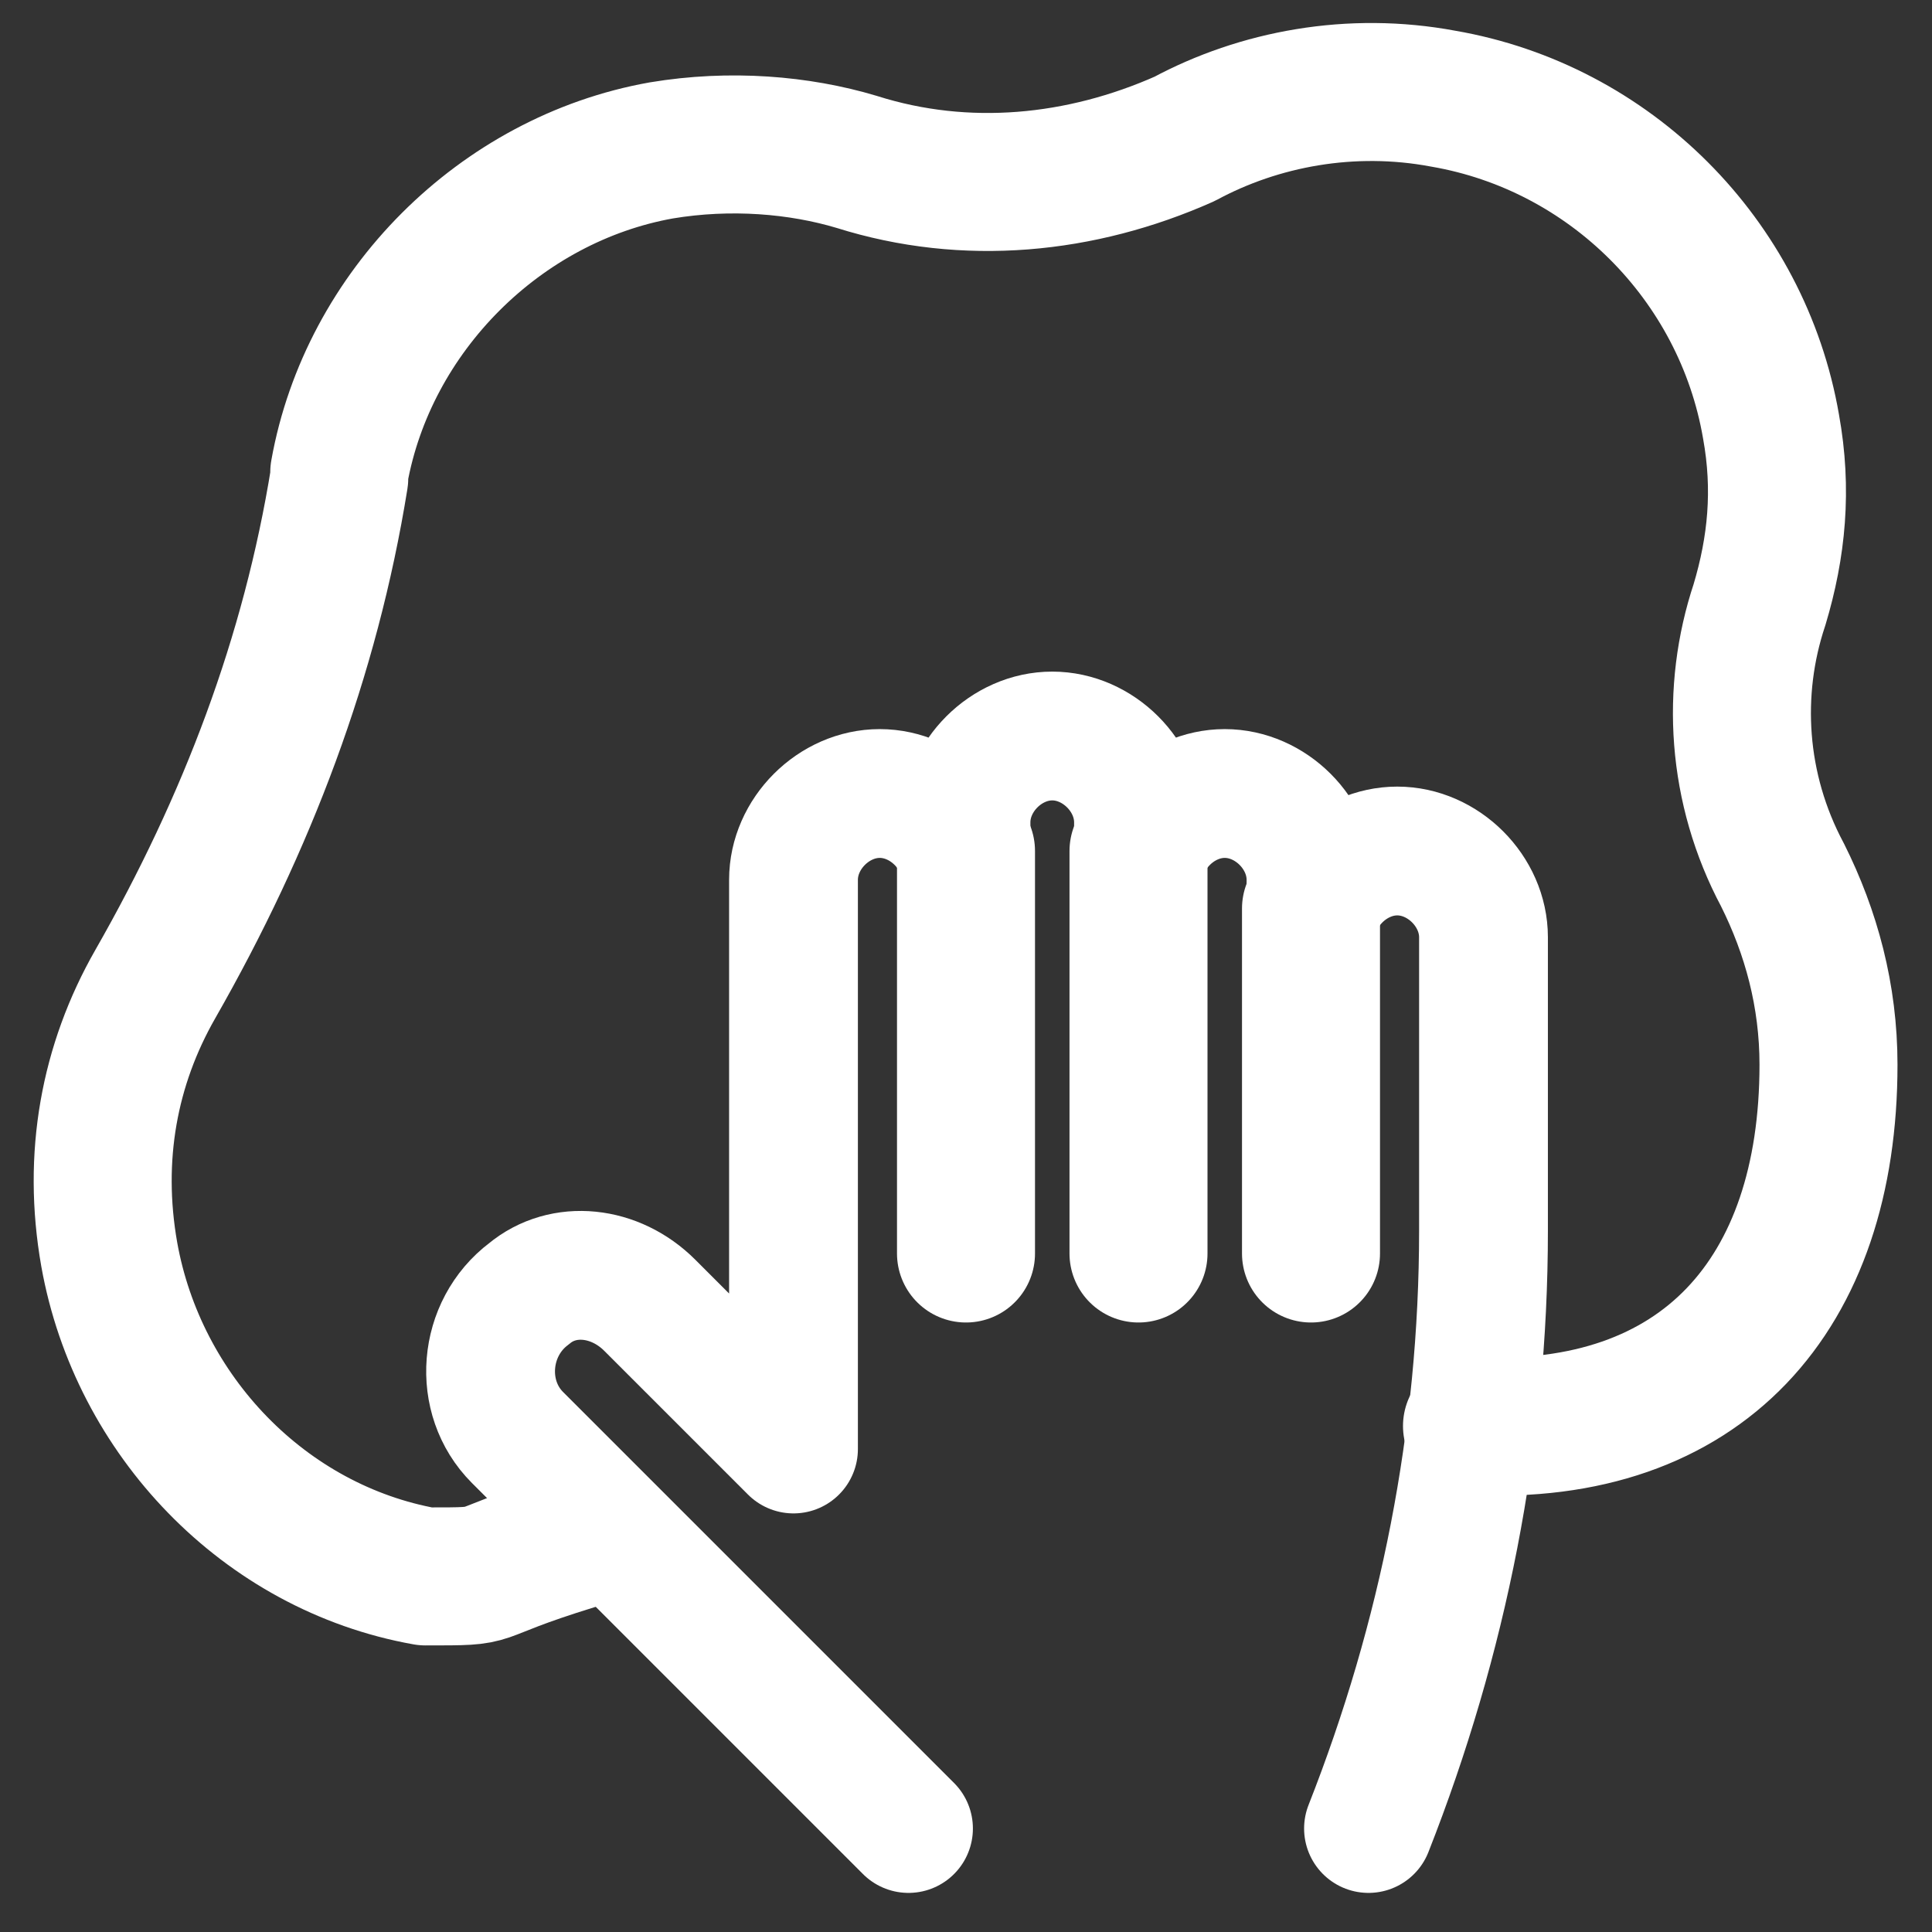 <svg width="42" height="42" viewBox="0 0 42 42" fill="none" xmlns="http://www.w3.org/2000/svg">
<rect x="0" y="0" width="42" height="42" fill="#333333" stroke="none"/>
<path d="M21 27.25V18.5" stroke="white" stroke-width="3" stroke-miterlimit="10" stroke-linecap="round" stroke-linejoin="round"/>
<path d="M24.75 27.25V18.5" stroke="white" stroke-width="3" stroke-miterlimit="10" stroke-linecap="round" stroke-linejoin="round"/>
<path d="M28.5 27.25V19.75" stroke="white" stroke-width="3" stroke-miterlimit="10" stroke-linecap="round" stroke-linejoin="round"/>
<path d="M29.75 39.75C31.375 35.625 32.25 31.25 32.25 26.75V20.375C32.25 19.375 31.375 18.5 30.375 18.5C29.375 18.5 28.5 19.375 28.5 20.375V19.125C28.5 18.125 27.625 17.25 26.625 17.25C25.625 17.25 24.75 18.125 24.75 19.125V17.875C24.75 16.875 23.875 16 22.875 16C21.875 16 21 16.875 21 17.875V19.125C21 18.125 20.125 17.25 19.125 17.25C18.125 17.25 17.25 18.125 17.25 19.125V28.5V31.5L14.125 28.375C13.375 27.625 12.25 27.5 11.5 28.125C10.5 28.875 10.375 30.375 11.25 31.25L19.75 39.75" stroke="white" stroke-width="2.8" stroke-miterlimit="10" stroke-linecap="round" stroke-linejoin="round"/>
<path d="M32 31C37 31.25 39.75 28.145 39.75 23.145C39.75 21.645 39.375 20.27 38.75 19.02C37.75 17.145 37.625 15.02 38.25 13.145C38.625 11.895 38.75 10.645 38.5 9.27C37.875 5.645 35 2.77 31.375 2.145C29.375 1.77 27.375 2.145 25.75 3.02C23.5 4.02 21 4.27 18.625 3.52C17.375 3.145 15.875 3.02 14.375 3.27C10.875 3.895 8 6.77 7.375 10.27V10.395C6.75 14.27 5.375 17.895 3.375 21.395C2.375 23.145 2 25.145 2.375 27.27C3 30.77 5.75 33.645 9.25 34.27C11 34.27 10 34.27 12.5 33.5" stroke="white" stroke-width="3" stroke-miterlimit="10" stroke-linecap="round" stroke-linejoin="round"/>
</svg>
